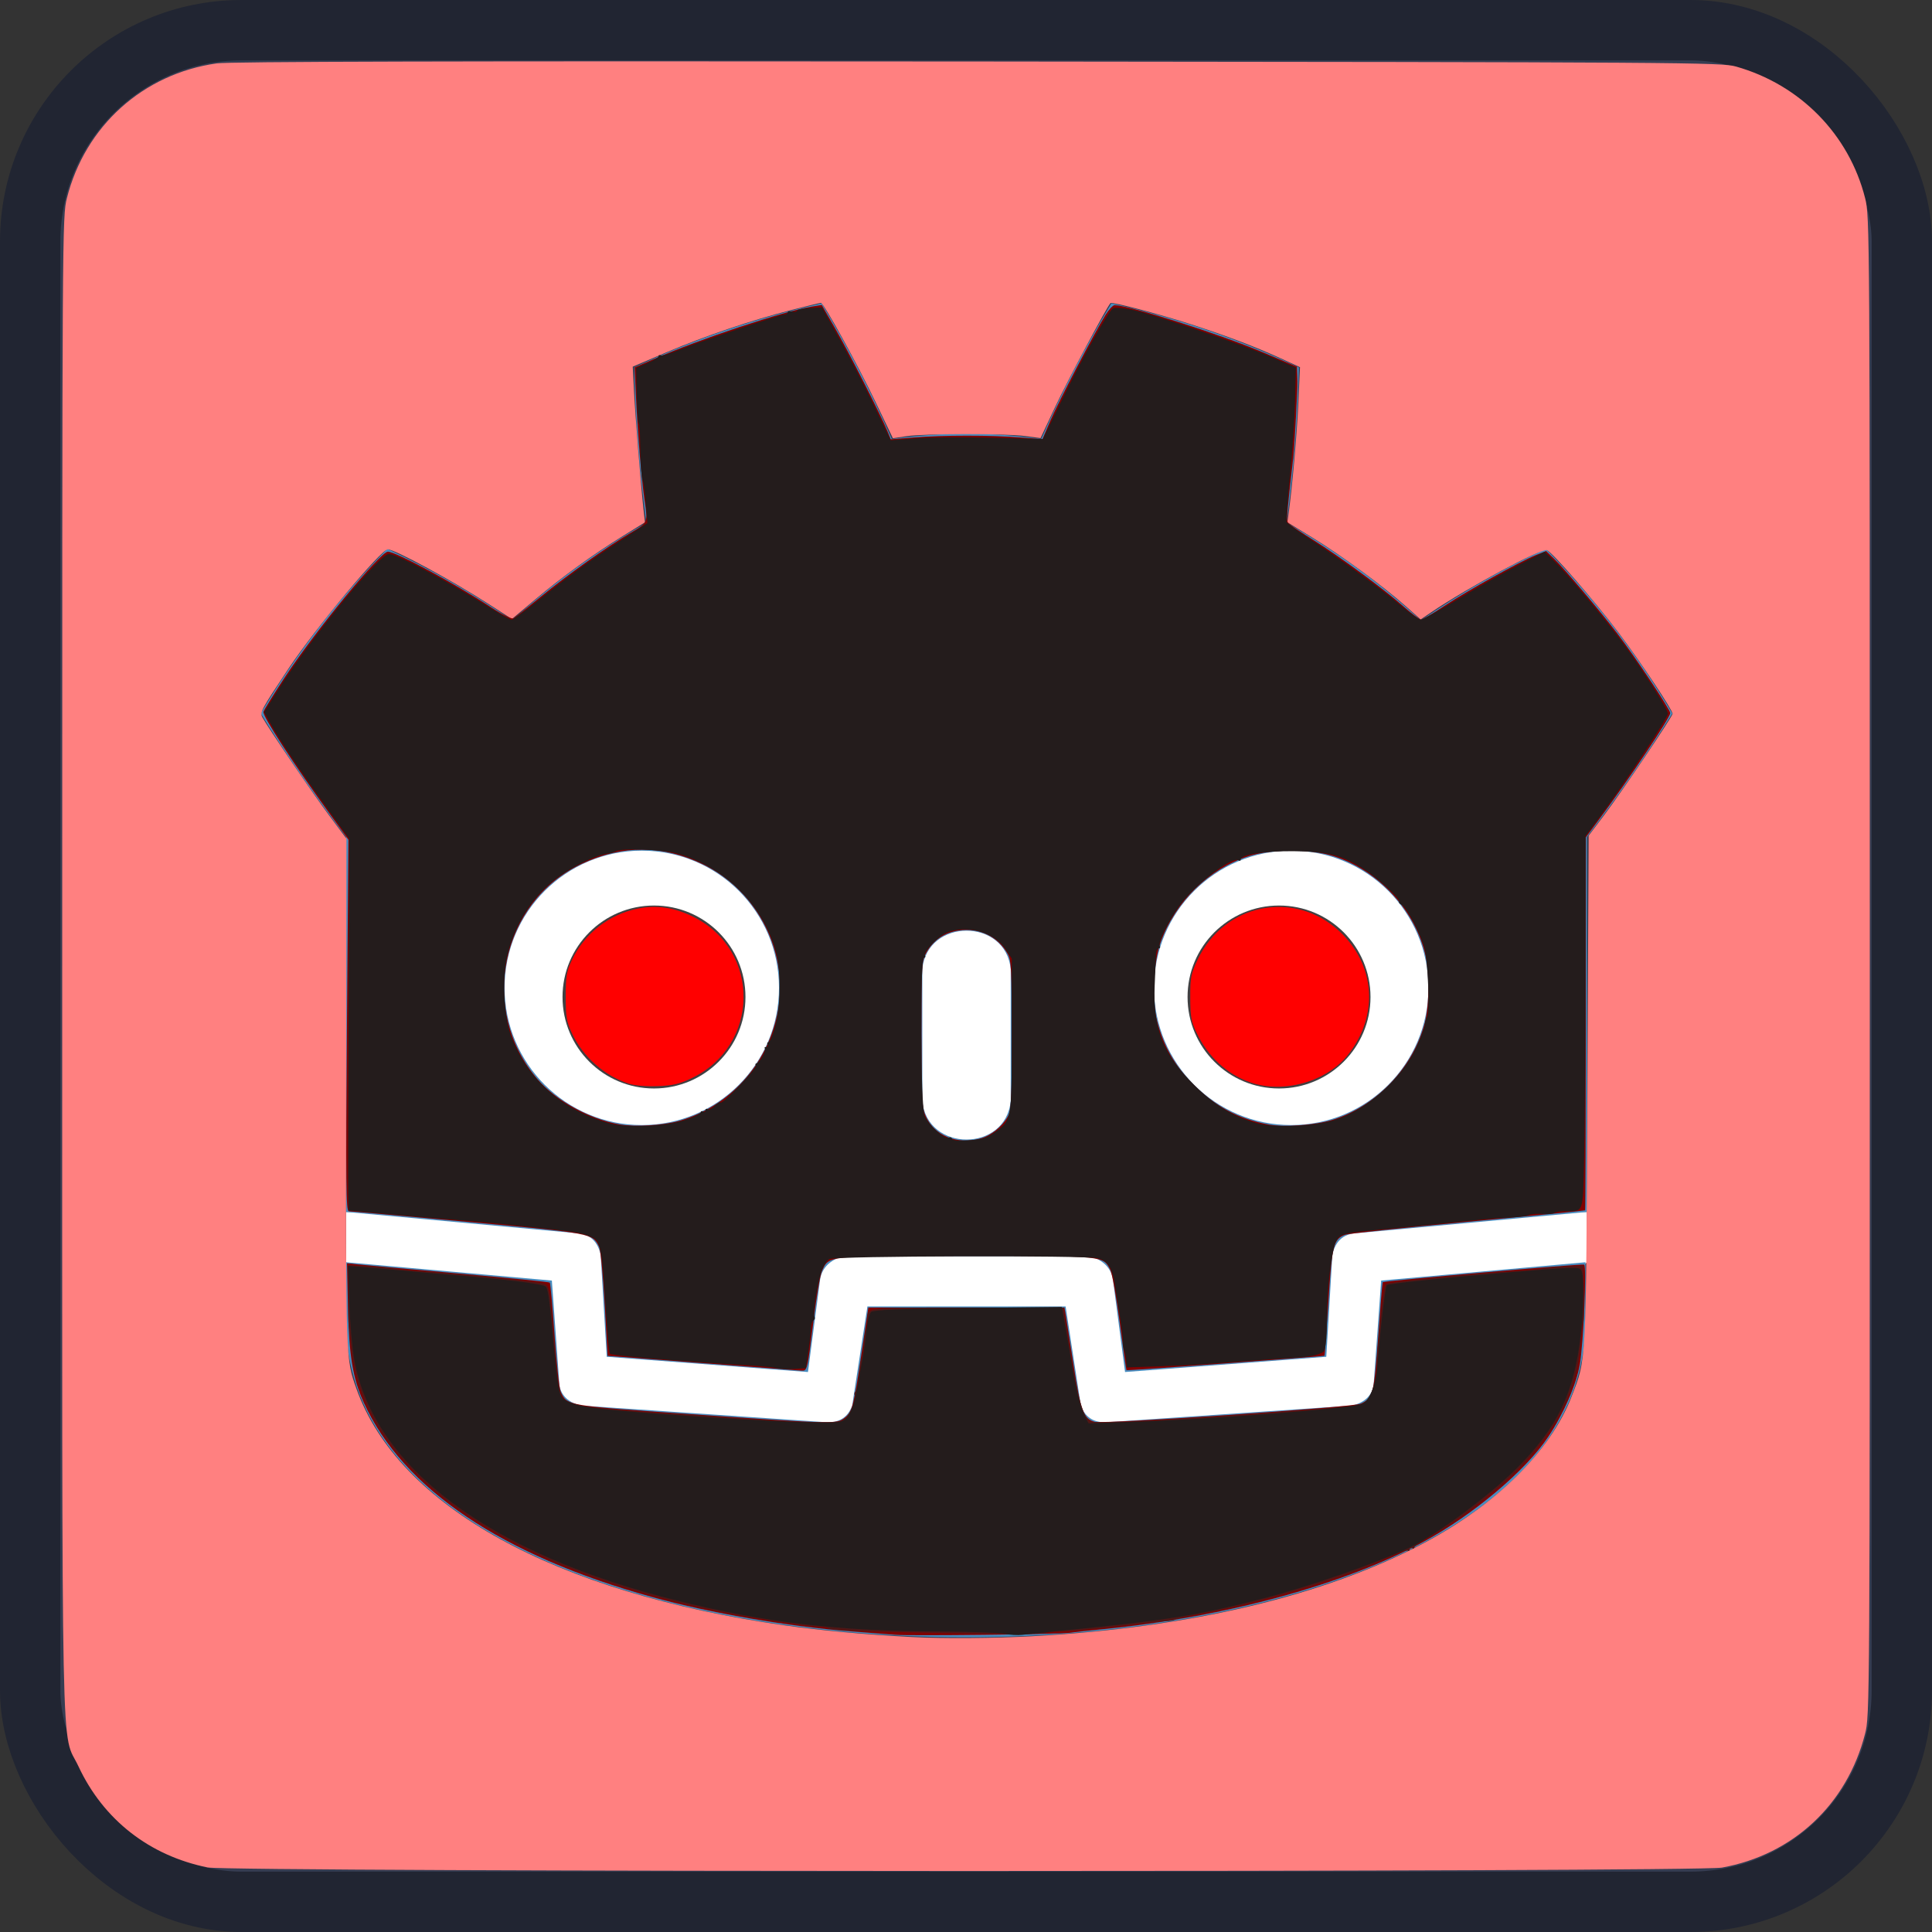 <?xml version="1.0" encoding="UTF-8" standalone="no"?>
<svg
   height="128"
   width="128"
   version="1.1"
   id="svg24"
   sodipodi:docname="boss_icon.svg"
   inkscape:version="1.1.2 (b8e25be833, 2022-02-05)"
   xmlns:inkscape="http://www.inkscape.org/namespaces/inkscape"
   xmlns:sodipodi="http://sodipodi.sourceforge.net/DTD/sodipodi-0.dtd"
   xmlns="http://www.w3.org/2000/svg"
   xmlns:svg="http://www.w3.org/2000/svg">
  <rect width="100%" height="100%" fill="#333333" stroke="none"/>
  <defs
     id="defs28" />
  <sodipodi:namedview
     id="namedview26"
     pagecolor="#ffffff"
     bordercolor="#666666"
     borderopacity="1.0"
     inkscape:pageshadow="2"
     inkscape:pageopacity="0.0"
     inkscape:pagecheckerboard="0"
     showgrid="false"
     inkscape:zoom="6.4296875"
     inkscape:cx="64.077764"
     inkscape:cy="59.411908"
     inkscape:window-width="1920"
     inkscape:window-height="1009"
     inkscape:window-x="-8"
     inkscape:window-y="-8"
     inkscape:window-maximized="1"
     inkscape:current-layer="svg24" />
  <rect
     x="2"
     y="2"
     width="124"
     height="124"
     rx="14"
     fill="#363d52"
     stroke="#212532"
     stroke-width="4"
     id="rect2" />
  <g
     transform="scale(.101) translate(122 122)"
     id="g22">
    <g
       fill="#fff"
       id="g14">
      <path
         d="M105 673v33q407 354 814 0v-33z"
         id="path4" />
      <path
         fill="#478cbf"
         d="m105 673 152 14q12 1 15 14l4 67 132 10 8-61q2-11 15-15h162q13 4 15 15l8 61 132-10 4-67q3-13 15-14l152-14V427q30-39 56-81-35-59-83-108-43 20-82 47-40-37-88-64 7-51 8-102-59-28-123-42-26 43-46 89-49-7-98 0-20-46-46-89-64 14-123 42 1 51 8 102-48 27-88 64-39-27-82-47-48 49-83 108 26 42 56 81zm0 33v39c0 276 813 276 813 0v-39l-134 12-5 69q-2 10-14 13l-162 11q-12 0-16-11l-10-65H447l-10 65q-4 11-16 11l-162-11q-12-3-14-13l-5-69z"
         id="path6" />
      <path
         d="M483 600c3 34 55 34 58 0v-86c-3-34-55-34-58 0z"
         id="path8" />
      <circle
         cx="725"
         cy="526"
         r="90"
         id="circle10" />
      <circle
         cx="299"
         cy="526"
         r="90"
         id="circle12" />
    </g>
    <g
       fill="#414042"
       id="g20">
      <circle
         cx="307"
         cy="532"
         r="60"
         id="circle16" />
      <circle
         cx="717"
         cy="532"
         r="60"
         id="circle18" />
    </g>
  </g>
  <path
     style="fill:#ff8080;stroke-width:0.156"
     d="m 13.764,123.724 c -3.861,-0.777 -6.91,-3.16 -8.561,-6.688 -1.177,-2.517 -1.081,2.194 -1.081,-53.08 0,-49.033 0.004,-49.611 0.31,-50.827 C 5.636,8.351 9.481,4.891 14.351,4.2 15.207,4.079 29.731,4.044 64.778,4.076 c 47.226,0.044 49.266,0.058 50.236,0.332 4.253,1.202 7.492,4.503 8.555,8.72 0.307,1.216 0.31,1.794 0.31,50.872 0,49.32 -0.002,49.65 -0.315,50.872 -1.195,4.673 -4.763,8.008 -9.484,8.862 -1.697,0.307 -98.787,0.297 -100.316,-0.011 z m 54.668,-15.323 c 10.429,-0.566 19.308,-2.678 25.878,-6.155 4.833,-2.558 8.42,-6.111 9.812,-9.721 0.99,-2.566 0.954,-1.871 1.046,-20.322 l 0.084,-16.837 1.028,-1.36 c 1.126,-1.489 4.534,-6.539 4.534,-6.718 0,-0.252 -2.155,-3.485 -3.582,-5.373 -1.605,-2.124 -4.387,-5.33 -4.743,-5.467 -0.37,-0.142 -5.234,2.471 -7.681,4.126 l -0.686,0.464 -1.025,-0.908 c -1.522,-1.348 -4.275,-3.37 -6.148,-4.514 l -1.655,-1.011 0.085,-0.622 c 0.243,-1.773 0.547,-5.243 0.642,-7.317 l 0.107,-2.34 -1.297,-0.593 c -1.685,-0.77 -3.493,-1.456 -5.901,-2.239 -2.056,-0.668 -5.259,-1.513 -5.357,-1.413 -0.234,0.237 -2.84,5.126 -3.643,6.835 L 68.939,29.024 67.908,28.888 c -1.325,-0.175 -6.667,-0.168 -7.846,0.01 l -0.905,0.137 -1.14,-2.378 c -1.22,-2.545 -3.449,-6.594 -3.628,-6.592 -0.06,6.22e-4 -0.934,0.212 -1.942,0.469 -2.649,0.676 -5.712,1.713 -8.283,2.804 l -2.244,0.953 0.086,1.658 c 0.088,1.691 0.455,6.256 0.627,7.802 l 0.095,0.856 -1.456,0.902 c -2.009,1.244 -3.973,2.665 -5.807,4.202 l -1.551,1.3 -1.482,-0.956 c -2.426,-1.566 -6.281,-3.66 -6.738,-3.66 -0.443,0 -4.777,5.2 -6.547,7.854 -1.843,2.765 -1.942,2.949 -1.766,3.274 0.369,0.678 3.324,5.021 4.409,6.478 l 1.161,1.561 -0.019,16.817 c -0.021,17.787 -0.026,17.635 0.681,19.623 2.776,7.805 13.123,13.519 28.411,15.689 2.358,0.335 5.336,0.607 8.399,0.767 2.067,0.108 5.423,0.085 8.01,-0.056 z"
     id="path638" />
  <path
     style="fill:#800000;stroke-width:0.156"
     d="m 59.334,108.312 c -0.385,-0.032 -1.68,-0.133 -2.877,-0.224 -4.19,-0.32 -9.375,-1.21 -13.212,-2.269 C 33.283,103.072 26.709,98.649 24.11,92.946 23.368,91.317 23.122,89.828 23.052,86.523 l -0.06,-2.828 0.713,0.075 c 0.392,0.041 3.398,0.313 6.679,0.603 3.281,0.29 6,0.561 6.041,0.602 0.041,0.041 0.182,1.602 0.312,3.469 0.131,1.867 0.317,3.563 0.414,3.77 0.434,0.925 0.321,0.906 8.808,1.492 9.359,0.646 9.467,0.649 10.007,0.224 0.501,-0.394 0.59,-0.739 1.131,-4.385 l 0.433,-2.916 h 6.495 6.495 l 0.088,0.505 c 0.048,0.278 0.283,1.774 0.521,3.325 0.461,3.004 0.665,3.552 1.39,3.741 0.619,0.161 17.125,-0.964 17.648,-1.204 0.793,-0.363 0.87,-0.663 1.144,-4.45 0.141,-1.953 0.274,-3.571 0.296,-3.596 0.077,-0.089 13.224,-1.237 13.346,-1.166 0.176,0.103 -0.041,5.162 -0.283,6.598 -0.225,1.337 -1.074,3.284 -2.1,4.818 -1.5,2.243 -4.977,5.17 -8.24,6.939 -5.248,2.844 -13.161,5.004 -21.23,5.795 -0.941,0.092 -1.956,0.203 -2.255,0.246 -0.678,0.098 -10.555,0.21 -11.509,0.131 z"
     id="path790" />
  <path
     style="fill:#800000;stroke-width:0.156"
     d="m 46.49,90.309 -6.234,-0.479 -0.192,-3.428 c -0.107,-1.898 -0.274,-3.595 -0.376,-3.802 -0.434,-0.887 -0.422,-0.885 -8.659,-1.642 -4.234,-0.389 -7.797,-0.707 -7.918,-0.706 -0.188,7.77e-4 -0.206,-1.765 -0.124,-12.309 l 0.096,-12.31 -1.141,-1.571 c -2.476,-3.41 -4.581,-6.65 -4.49,-6.91 0.05,-0.143 0.663,-1.135 1.363,-2.204 1.998,-3.053 6.378,-8.399 6.882,-8.399 0.532,0 4.403,2.085 6.848,3.688 0.773,0.507 1.36,0.795 1.478,0.725 0.107,-0.064 0.903,-0.696 1.768,-1.404 1.802,-1.476 4.477,-3.379 6.009,-4.275 1.143,-0.669 1.12,-0.612 0.899,-2.156 C 42.498,31.729 42.253,28.772 42.138,26.362 l -0.096,-2.022 1.22,-0.53 c 3.137,-1.364 8.641,-3.191 10.556,-3.505 l 0.627,-0.103 0.875,1.524 c 0.914,1.593 3.037,5.761 3.454,6.783 l 0.242,0.593 1.52,-0.12 c 1.933,-0.153 5.136,-0.154 7.045,-0.003 l 1.481,0.117 0.517,-1.212 c 0.538,-1.263 2.978,-5.939 3.67,-7.035 0.219,-0.347 0.485,-0.631 0.591,-0.63 0.989,0.007 6.906,1.888 9.874,3.138 l 2.216,0.934 0.018,0.568 c 0.023,0.709 0.033,0.389 -0.086,2.746 -0.056,1.112 -0.138,2.337 -0.181,2.722 -0.494,4.406 -0.483,4.193 -0.228,4.413 0.134,0.115 0.838,0.583 1.565,1.039 1.74,1.093 4.639,3.225 5.936,4.367 0.57,0.502 1.108,0.913 1.194,0.913 0.087,0 0.778,-0.411 1.537,-0.913 1.539,-1.019 5.048,-2.967 6.079,-3.374 l 0.671,-0.265 0.547,0.526 c 0.643,0.619 3.089,3.515 4.187,4.957 1.206,1.584 3.49,5.021 3.49,5.252 0,0.303 -2.732,4.386 -4.77,7.129 l -0.82,1.103 -0.004,12.337 c -0.002,6.785 -0.023,12.355 -0.046,12.378 -0.023,0.023 -3.526,0.364 -7.786,0.759 -4.26,0.395 -7.912,0.782 -8.116,0.859 -0.77,0.293 -0.868,0.686 -1.108,4.459 -0.123,1.945 -0.239,3.545 -0.258,3.557 -0.066,0.041 -13.084,0.992 -13.118,0.958 -0.019,-0.019 -0.218,-1.426 -0.442,-3.126 -0.224,-1.7 -0.51,-3.291 -0.636,-3.534 -0.479,-0.927 -0.341,-0.914 -9.562,-0.914 -9.323,0 -9.065,-0.027 -9.536,1.004 -0.119,0.26 -0.371,1.733 -0.559,3.273 -0.415,3.383 -0.406,3.349 -0.834,3.323 -0.187,-0.011 -3.145,-0.236 -6.574,-0.499 z m 18.477,-14.884 c 0.699,-0.194 1.437,-0.79 1.799,-1.45 0.236,-0.431 0.267,-1.052 0.267,-5.386 0,-4.275 -0.033,-4.959 -0.258,-5.366 -0.654,-1.181 -1.896,-1.777 -3.273,-1.57 -0.922,0.138 -1.658,0.635 -2.102,1.419 -0.342,0.604 -0.35,0.726 -0.349,5.439 7.78e-4,4.369 0.028,4.881 0.29,5.459 0.583,1.284 2.08,1.885 3.626,1.455 z M 45.042,74.248 c 3.283,-0.965 5.739,-3.651 6.455,-7.06 0.831,-3.957 -1.264,-8.167 -4.945,-9.933 -2.652,-1.273 -5.308,-1.284 -7.988,-0.033 -5.402,2.521 -6.885,9.707 -2.947,14.284 1.214,1.411 3.424,2.63 5.414,2.986 1.038,0.186 2.942,0.07 4.01,-0.244 z m 43.241,-0.056 c 2.92,-0.907 5.363,-3.483 6.12,-6.453 0.307,-1.204 0.302,-3.44 -0.01,-4.65 -0.754,-2.923 -3.162,-5.458 -6.046,-6.366 -1.544,-0.486 -4.068,-0.486 -5.612,0 -2.636,0.829 -4.877,3.026 -5.85,5.732 -0.462,1.286 -0.572,3.831 -0.224,5.19 0.423,1.649 1.148,2.931 2.347,4.145 1.498,1.517 3.025,2.338 5.055,2.716 1.026,0.191 3.086,0.037 4.22,-0.315 z"
     id="path829" />
  <path
     style="fill:#501616;stroke-width:0.156"
     d="m 63.067,108.209 c -6.481,-0.123 -8.055,-0.188 -8.204,-0.336 -0.05,-0.05 -0.307,-0.092 -0.571,-0.092 -0.65,-10e-4 -4.305,-0.549 -6.312,-0.946 -14.667,-2.899 -23.934,-9.466 -24.703,-17.508 -0.072,-0.756 -0.151,-1.445 -0.175,-1.531 -0.024,-0.086 -0.035,-1.015 -0.025,-2.066 l 0.018,-1.911 1.488,0.08 c 0.818,0.044 1.539,0.112 1.603,0.151 0.063,0.039 0.811,0.115 1.662,0.168 2.47,0.155 7.732,0.682 8.157,0.816 0.415,0.131 0.419,0.156 0.835,5.172 0.118,1.42 0.212,1.965 0.404,2.323 0.179,0.334 1.029,0.618 2.171,0.726 1.986,0.187 4.339,0.375 4.681,0.374 0.212,-4.67e-4 0.91,0.038 1.552,0.086 5.839,0.432 7.12,0.511 8.486,0.522 1.348,0.011 1.61,-0.029 1.891,-0.291 0.345,-0.321 0.76,-1.365 0.605,-1.52 -0.051,-0.051 -0.022,-0.176 0.063,-0.279 0.085,-0.103 0.183,-0.577 0.216,-1.054 0.034,-0.477 0.104,-0.936 0.156,-1.021 0.052,-0.085 0.123,-0.549 0.157,-1.033 0.034,-0.484 0.103,-0.921 0.154,-0.971 0.05,-0.05 0.092,-0.284 0.092,-0.52 0,-0.98 -0.428,-0.92 6.592,-0.92 h 6.404 l 0.446,2.838 c 0.538,3.424 0.89,4.589 1.427,4.723 0.355,0.089 2.662,0.019 5.428,-0.165 0.684,-0.045 1.769,-0.116 2.411,-0.156 2.227,-0.141 3.221,-0.211 6.377,-0.455 3.225,-0.248 3.518,-0.29 3.881,-0.548 0.401,-0.286 0.787,-1.417 0.774,-2.271 -0.014,-0.968 0.45,-5.4 0.577,-5.519 0.141,-0.132 5.672,-0.687 8.524,-0.855 0.937,-0.055 1.756,-0.133 1.82,-0.172 0.064,-0.04 0.711,-0.1 1.437,-0.134 l 1.321,-0.062 0.048,1.87 c 0.026,1.028 0.006,1.896 -0.045,1.927 -0.051,0.031 -0.136,0.714 -0.189,1.516 -0.187,2.842 -1.592,5.654 -4.063,8.129 -1.593,1.596 -4.085,3.509 -5.786,4.442 -0.63,0.346 -1.145,0.696 -1.145,0.779 0,0.083 -0.07,0.107 -0.156,0.054 -0.086,-0.053 -0.156,-0.018 -0.156,0.078 0,0.096 -0.062,0.136 -0.138,0.089 -0.076,-0.047 -0.723,0.185 -1.439,0.516 -2.867,1.324 -8.324,2.954 -12.343,3.685 -0.855,0.156 -1.59,0.321 -1.633,0.368 -0.043,0.047 -0.323,0.095 -0.622,0.106 -0.299,0.011 -1.777,0.169 -3.284,0.35 -1.507,0.181 -3.163,0.329 -3.681,0.329 -0.518,0 -0.965,0.052 -0.993,0.117 -0.029,0.064 -2.816,0.064 -6.195,-1.5e-4 z"
     id="path1378" />
  <path
     style="fill:#ff0000;stroke-width:0.156"
     d="m 41.648,71.793 c -1.617,-0.528 -3.022,-1.776 -3.752,-3.333 -0.362,-0.771 -0.414,-1.079 -0.414,-2.438 0,-1.354 0.052,-1.666 0.406,-2.411 0.839,-1.767 2.448,-3.024 4.377,-3.417 1.236,-0.252 2.432,-0.07 3.695,0.562 4.473,2.238 4.384,8.532 -0.15,10.682 -0.811,0.385 -1.244,0.485 -2.255,0.523 -0.767,0.029 -1.505,-0.036 -1.907,-0.167 z"
     id="path1587" />
  <path
     style="fill:#ff0000;stroke-width:0.156"
     d="m 82.866,71.72 c -1.564,-0.54 -2.805,-1.677 -3.584,-3.282 -0.362,-0.746 -0.419,-1.06 -0.423,-2.339 -0.005,-1.344 0.039,-1.572 0.49,-2.523 1.763,-3.722 6.391,-4.652 9.38,-1.885 2.398,2.221 2.639,5.575 0.586,8.183 -1.4,1.779 -4.267,2.6 -6.449,1.846 z"
     id="path1626" />
  <path
     style="fill:#241c1c;stroke-width:0.156"
     d="m 51.469,90.646 c -0.215,-0.058 -1.176,-0.149 -2.134,-0.204 -0.959,-0.054 -2.163,-0.131 -2.676,-0.171 -0.513,-0.04 -1.423,-0.107 -2.022,-0.149 -2.128,-0.149 -4.148,-0.357 -4.226,-0.436 -0.071,-0.071 -0.168,-1.225 -0.426,-5.08 -0.089,-1.333 -0.197,-1.95 -0.413,-2.352 -0.155,-0.289 -0.933,-0.56 -1.969,-0.684 -1.95,-0.233 -4.972,-0.55 -6.108,-0.641 -0.727,-0.058 -1.689,-0.137 -2.138,-0.176 -0.449,-0.039 -1.184,-0.101 -1.633,-0.137 -0.449,-0.036 -1.674,-0.145 -2.722,-0.242 L 23.096,80.2 23.072,79.099 c -0.013,-0.606 -0.004,-6.145 0.02,-12.309 l 0.044,-11.208 -1.39,-1.934 c -1.779,-2.475 -3.14,-4.503 -3.758,-5.599 l -0.488,-0.866 0.856,-1.364 c 2.166,-3.449 6.767,-9.114 7.404,-9.114 0.525,0 3.712,1.699 6.817,3.633 0.638,0.397 1.233,0.722 1.322,0.722 0.089,-3.11e-4 0.828,-0.534 1.64,-1.185 2.163,-1.735 3.583,-2.769 5.576,-4.063 L 42.889,34.658 42.78,33.316 c -0.06,-0.738 -0.147,-1.404 -0.194,-1.48 -0.092,-0.149 -0.171,-1.365 -0.182,-2.793 -0.004,-0.493 -0.047,-0.961 -0.095,-1.04 -0.049,-0.079 -0.106,-0.929 -0.127,-1.889 l -0.038,-1.745 0.741,-0.308 c 0.408,-0.169 0.741,-0.373 0.741,-0.452 0,-0.079 0.061,-0.106 0.136,-0.06 0.075,0.046 0.582,-0.1 1.128,-0.324 1.265,-0.521 6.797,-2.385 7.078,-2.385 0.117,0 0.213,-0.063 0.213,-0.141 0,-0.078 0.14,-0.104 0.311,-0.06 0.171,0.045 0.311,0.021 0.312,-0.053 3.12e-4,-0.074 0.373,-0.155 0.828,-0.179 l 0.828,-0.044 1.187,2.144 c 0.653,1.179 1.677,3.161 2.276,4.403 l 1.088,2.259 1.678,-0.129 c 0.923,-0.071 3.192,-0.089 5.041,-0.04 l 3.363,0.09 1.117,-2.297 c 1.557,-3.203 3.263,-6.267 3.551,-6.378 0.133,-0.051 0.668,-0.006 1.19,0.099 1.359,0.276 7.01,2.185 9.113,3.078 l 1.789,0.76 -0.05,2.171 c -0.027,1.194 -0.18,3.455 -0.339,5.025 -0.159,1.57 -0.257,2.934 -0.218,3.033 0.039,0.098 0.715,0.599 1.501,1.112 1.92,1.253 4.706,3.289 6.064,4.432 0.61,0.513 1.205,0.934 1.323,0.934 0.118,0 1.25,-0.627 2.517,-1.393 1.267,-0.766 3.063,-1.78 3.992,-2.252 l 1.689,-0.858 0.602,0.58 c 0.803,0.774 3.387,3.853 4.533,5.401 1.362,1.841 3.037,4.458 3.037,4.745 0,0.258 -2.954,4.721 -4.558,6.887 l -0.897,1.211 -0.009,9.054 c -0.005,4.979 -0.044,10.534 -0.088,12.344 -0.088,3.691 -0.004,3.468 -1.305,3.472 -0.307,0.001 -0.606,0.051 -0.666,0.111 -0.06,0.06 -0.42,0.09 -0.8,0.066 -0.38,-0.023 -0.77,0.006 -0.867,0.066 -0.153,0.094 -0.933,0.174 -2.123,0.217 -0.191,0.007 -1.696,0.152 -3.344,0.322 -1.648,0.17 -3.347,0.34 -3.774,0.378 -3.145,0.28 -3.294,0.316 -3.581,0.871 -0.216,0.418 -0.525,2.699 -0.557,4.114 -0.008,0.342 -0.025,1.147 -0.038,1.789 -0.013,0.642 -0.098,1.245 -0.188,1.342 -0.216,0.231 -0.915,0.377 -2.12,0.443 -0.54,0.03 -1.472,0.092 -2.07,0.138 -1.171,0.09 -2.552,0.19 -4.044,0.293 -0.513,0.035 -1.808,0.094 -2.877,0.129 l -1.944,0.065 -0.046,-0.467 c -0.025,-0.257 -0.088,-0.572 -0.14,-0.7 -0.052,-0.128 -0.084,-0.373 -0.071,-0.544 0.013,-0.171 -0.082,-0.941 -0.209,-1.711 -0.128,-0.77 -0.272,-1.676 -0.321,-2.013 -0.169,-1.166 -0.451,-1.607 -1.146,-1.794 -0.751,-0.202 -17.352,-0.157 -17.768,0.048 -0.143,0.071 -0.363,0.386 -0.489,0.701 -0.272,0.681 -0.632,2.915 -0.503,3.124 0.05,0.081 0.02,0.191 -0.067,0.244 -0.087,0.054 -0.158,0.266 -0.158,0.471 0,0.205 -0.078,0.895 -0.172,1.532 l -0.172,1.159 -0.765,0.053 c -0.421,0.029 -0.941,0.006 -1.156,-0.052 z M 65.823,75.073 c 1.22,-0.846 1.21,-0.793 1.21,-6.496 v -5.066 l -0.417,-0.631 c -0.749,-1.132 -2.574,-1.637 -3.906,-1.08 -0.571,0.239 -1.562,1.289 -1.425,1.51 0.05,0.08 0.016,0.146 -0.074,0.146 -0.266,0 -0.223,9.824 0.045,10.467 0.257,0.616 1.299,1.56 1.595,1.446 0.119,-0.046 0.216,-0.01 0.216,0.079 0,0.103 0.396,0.139 1.081,0.1 0.851,-0.049 1.207,-0.15 1.675,-0.474 z M 45.453,74.181 c 0.535,-0.183 0.972,-0.401 0.972,-0.484 0,-0.083 0.07,-0.107 0.156,-0.054 0.086,0.053 0.156,0.018 0.156,-0.078 0,-0.096 0.067,-0.132 0.15,-0.081 0.082,0.051 0.287,-0.044 0.454,-0.211 0.167,-0.167 0.341,-0.266 0.387,-0.221 0.131,0.131 2.449,-2.287 2.348,-2.451 -0.05,-0.081 -0.032,-0.147 0.041,-0.147 0.187,0 0.677,-0.87 0.557,-0.989 -0.055,-0.055 -0.014,-0.1 0.091,-0.1 0.105,0 0.147,-0.07 0.095,-0.156 -0.053,-0.086 -0.033,-0.156 0.044,-0.156 0.146,0 0.453,-0.894 0.604,-1.756 0.195,-1.116 0.18,-3.033 -0.032,-3.958 -0.733,-3.203 -3.418,-5.935 -6.687,-6.806 -0.954,-0.254 -3.653,-0.345 -3.993,-0.135 -0.103,0.064 -0.331,0.132 -0.505,0.151 -0.71,0.078 -2.134,0.738 -3.184,1.475 -1.757,1.234 -3,3.128 -3.518,5.359 -0.318,1.373 -0.207,3.902 0.225,5.113 1.049,2.942 3.353,5.024 6.548,5.918 1.195,0.334 3.783,0.215 5.094,-0.235 z m 42.976,0.018 c 2.108,-0.657 4.392,-2.676 5.379,-4.754 0.296,-0.623 0.556,-1.301 0.578,-1.507 0.022,-0.206 0.091,-0.457 0.153,-0.558 0.193,-0.313 0.077,-3.639 -0.158,-4.543 -0.254,-0.974 -1.212,-2.781 -1.542,-2.908 -0.121,-0.046 -0.186,-0.138 -0.145,-0.204 0.104,-0.169 -1.401,-1.547 -2.343,-2.145 -1.466,-0.93 -2.398,-1.168 -4.653,-1.186 -1.981,-0.016 -3.499,0.226 -3.499,0.557 0,0.079 -0.072,0.1 -0.16,0.045 -0.42,-0.26 -2.84,1.588 -3.834,2.928 -0.775,1.044 -1.508,2.529 -1.365,2.762 0.049,0.08 0.016,0.145 -0.073,0.145 -0.09,0 -0.169,0.157 -0.177,0.35 -0.008,0.192 -0.048,1.139 -0.089,2.104 -0.123,2.868 0.559,4.575 2.649,6.638 1.341,1.324 2.56,2.058 4.139,2.494 1.166,0.322 3.764,0.211 5.144,-0.22 z"
     id="path1665" />
  <path
     style="fill:#241c1c;stroke-width:0.156"
     d="m 66.566,108.246 c -0.342,-0.074 -2.302,-0.143 -4.355,-0.152 -6.737,-0.029 -11.457,-0.586 -17.334,-2.046 C 32.473,102.968 24.766,97.228 23.477,90.112 23.339,89.351 23.187,87.636 23.14,86.3 l -0.087,-2.429 0.838,0.06 c 0.461,0.033 1.538,0.127 2.393,0.21 0.855,0.082 2.465,0.224 3.577,0.315 3.722,0.304 6.203,0.619 6.316,0.801 0.153,0.247 0.254,1.029 0.525,4.041 0.128,1.425 0.303,2.776 0.389,3.001 0.319,0.839 1.182,0.995 8.246,1.49 5.307,0.372 9.743,0.547 10.303,0.407 0.569,-0.143 0.863,-0.703 1.132,-2.156 0.131,-0.709 0.303,-1.64 0.382,-2.067 0.079,-0.428 0.189,-1.248 0.246,-1.823 0.06,-0.613 0.196,-1.123 0.328,-1.233 0.164,-0.136 1.911,-0.207 6.42,-0.258 l 6.194,-0.071 0.092,0.448 c 0.05,0.247 0.268,1.498 0.483,2.781 0.428,2.553 0.618,3.345 0.97,4.028 l 0.232,0.451 2.9,-0.093 c 5.276,-0.169 14.732,-0.913 15.269,-1.2 0.531,-0.284 0.888,-1.331 1.006,-2.953 0.132,-1.81 0.486,-4.814 0.579,-4.907 0.091,-0.091 3.737,-0.481 7.276,-0.777 5.263,-0.441 5.461,-0.448 5.612,-0.21 0.193,0.305 0.178,2.418 -0.031,4.261 -0.437,3.866 -1.53,6.144 -4.255,8.871 -1.781,1.781 -5.279,4.378 -7.003,5.199 -2.198,1.046 -6.657,2.606 -9.721,3.4 -4.483,1.162 -6.295,1.45 -13.842,2.196 -0.898,0.089 -1.878,0.192 -2.177,0.23 -0.299,0.037 -0.824,0.007 -1.166,-0.067 z"
     id="path1741" />
</svg>
